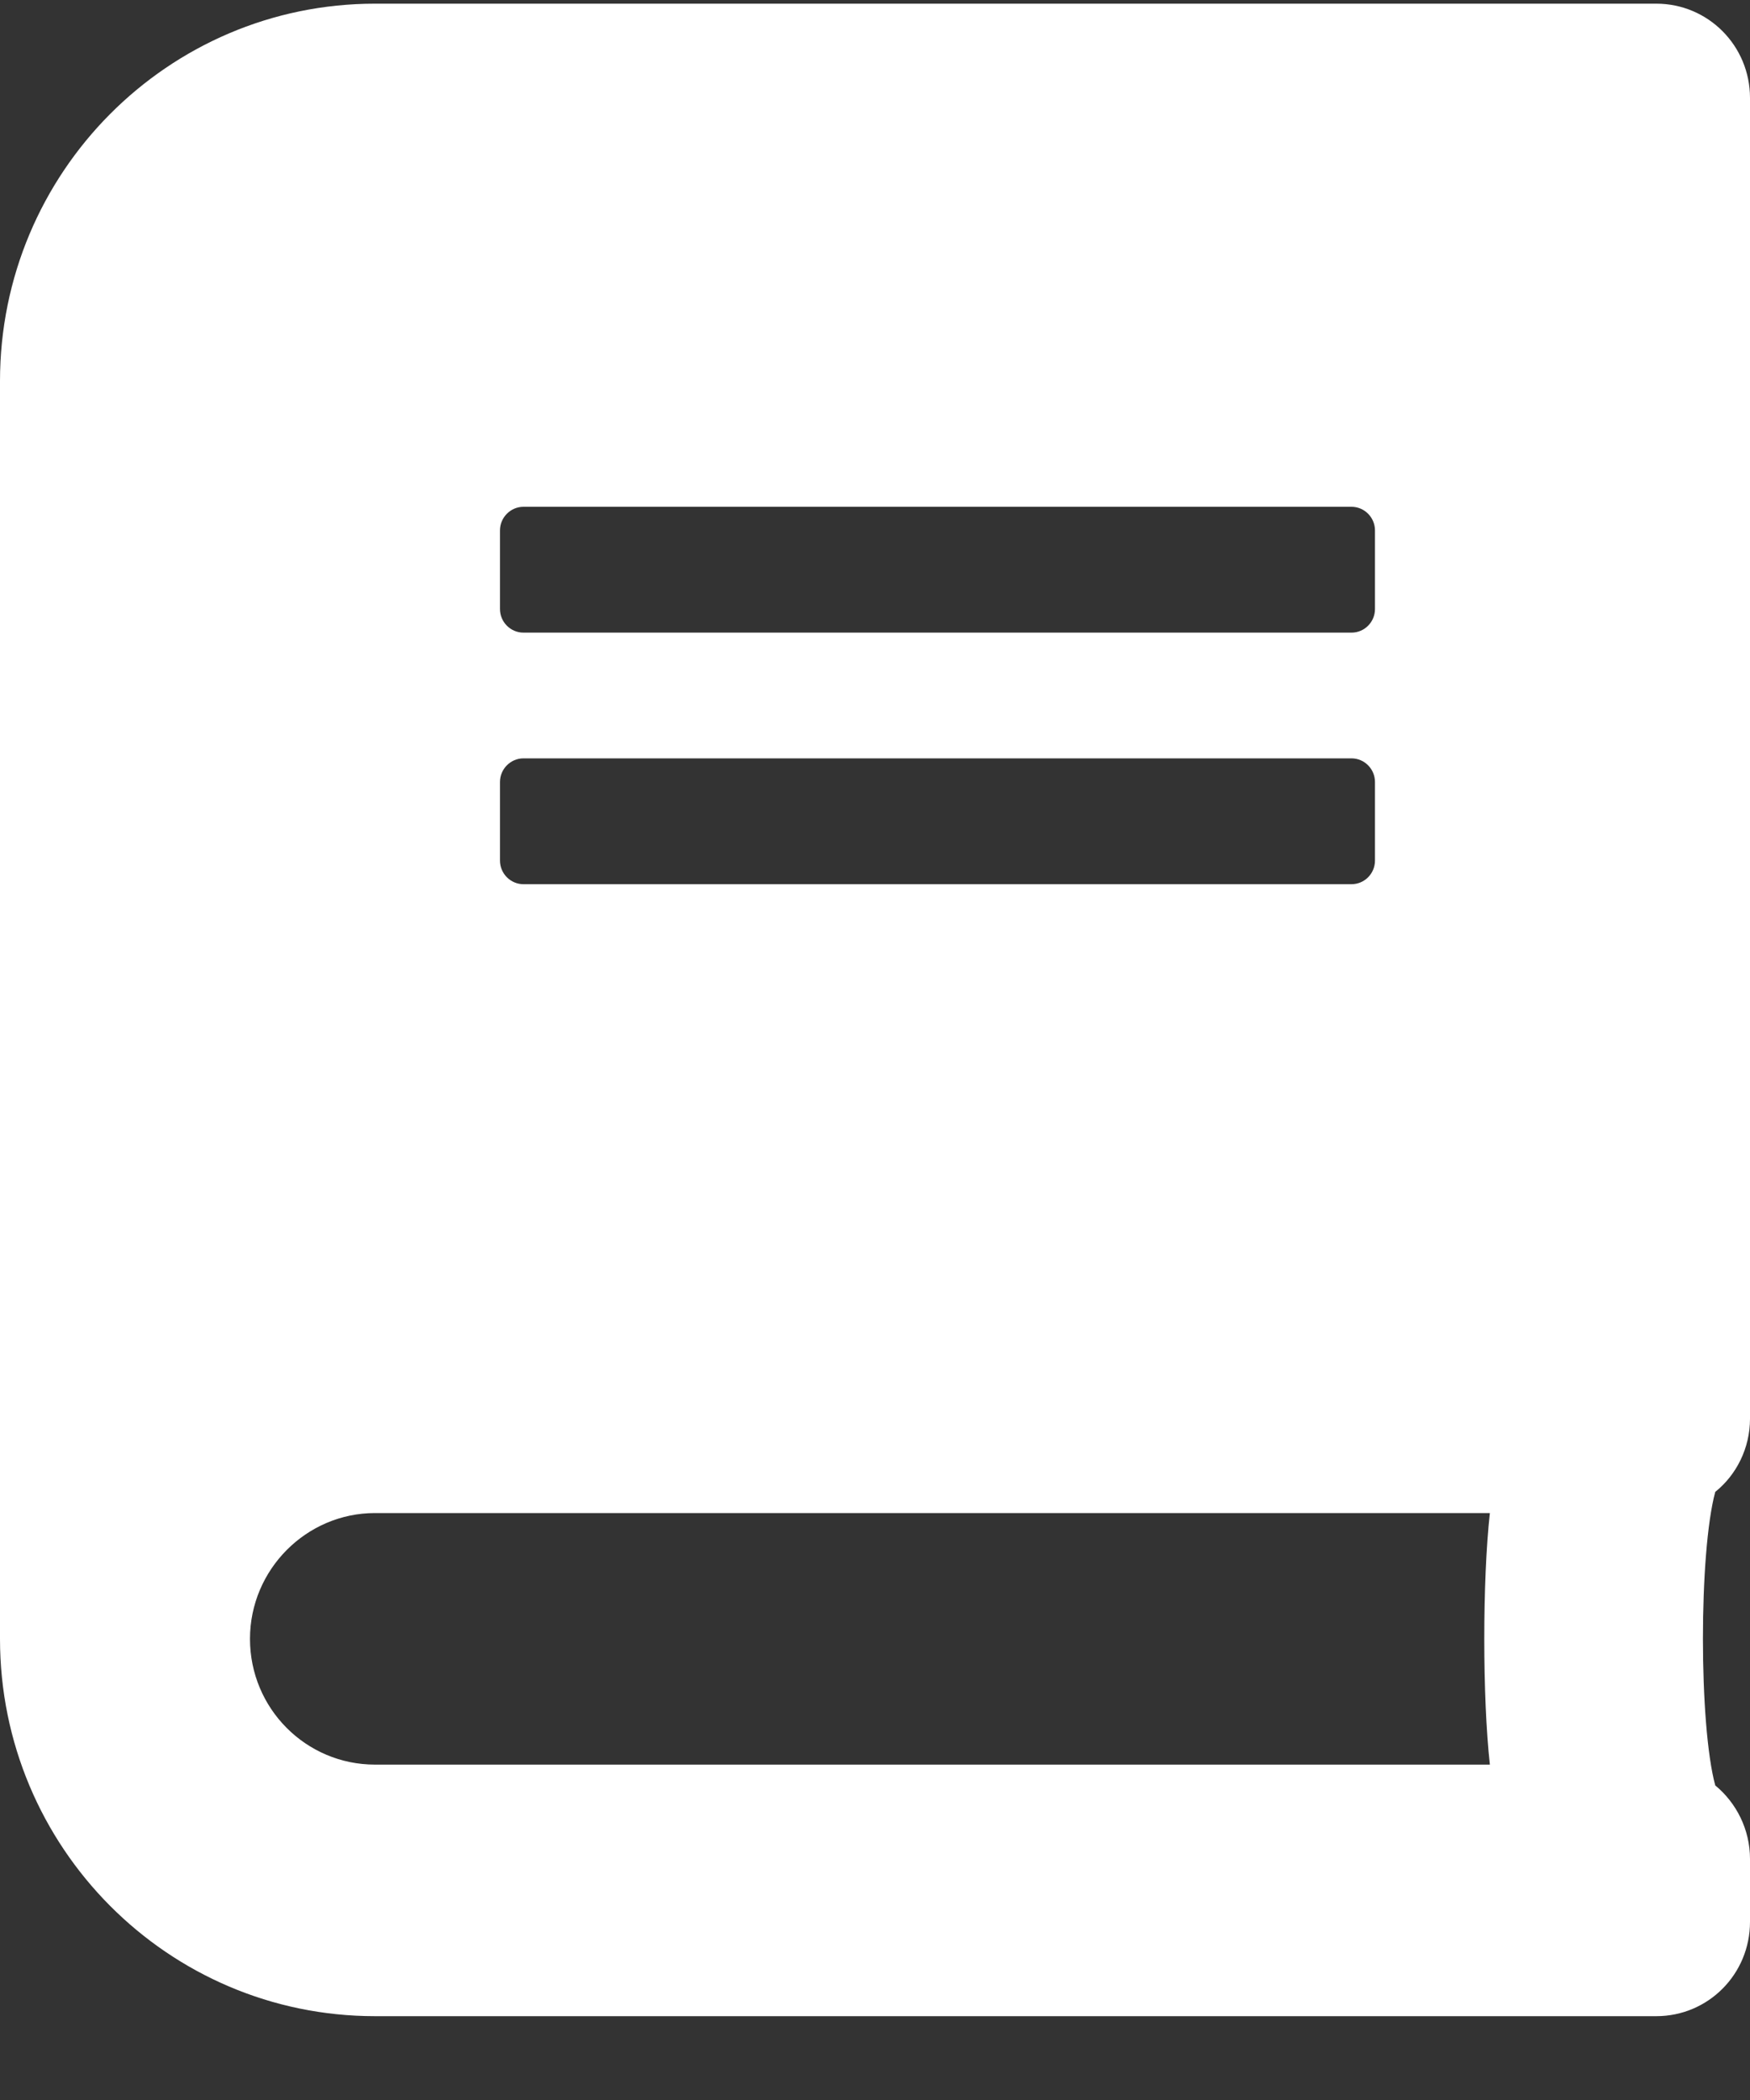 <svg width="20" height="24" viewBox="0 0 20 24" fill="none" xmlns="http://www.w3.org/2000/svg">
<rect x="0" y="0" width="20" height="24" fill="#333333" stroke="none"/>
<path d="M20 16.214V1.12C20 0.523 19.522 0.042 18.929 0.042H4.286C1.92 0.042 0 1.974 0 4.355V18.73C0 21.111 1.92 23.042 4.286 23.042H18.929C19.522 23.042 20 22.562 20 21.964V21.245C20 20.909 19.844 20.603 19.603 20.405C19.415 19.714 19.415 17.742 19.603 17.05C19.844 16.857 20 16.551 20 16.214ZM5.714 6.062C5.714 5.914 5.835 5.792 5.982 5.792H15.446C15.594 5.792 15.714 5.914 15.714 6.062V6.96C15.714 7.109 15.594 7.23 15.446 7.23H5.982C5.835 7.23 5.714 7.109 5.714 6.96V6.062ZM5.714 8.937C5.714 8.789 5.835 8.667 5.982 8.667H15.446C15.594 8.667 15.714 8.789 15.714 8.937V9.835C15.714 9.984 15.594 10.105 15.446 10.105H5.982C5.835 10.105 5.714 9.984 5.714 9.835V8.937ZM17.027 20.167H4.286C3.496 20.167 2.857 19.525 2.857 18.73C2.857 17.939 3.5 17.292 4.286 17.292H17.027C16.942 18.061 16.942 19.399 17.027 20.167Z" fill="white"/>
</svg>
